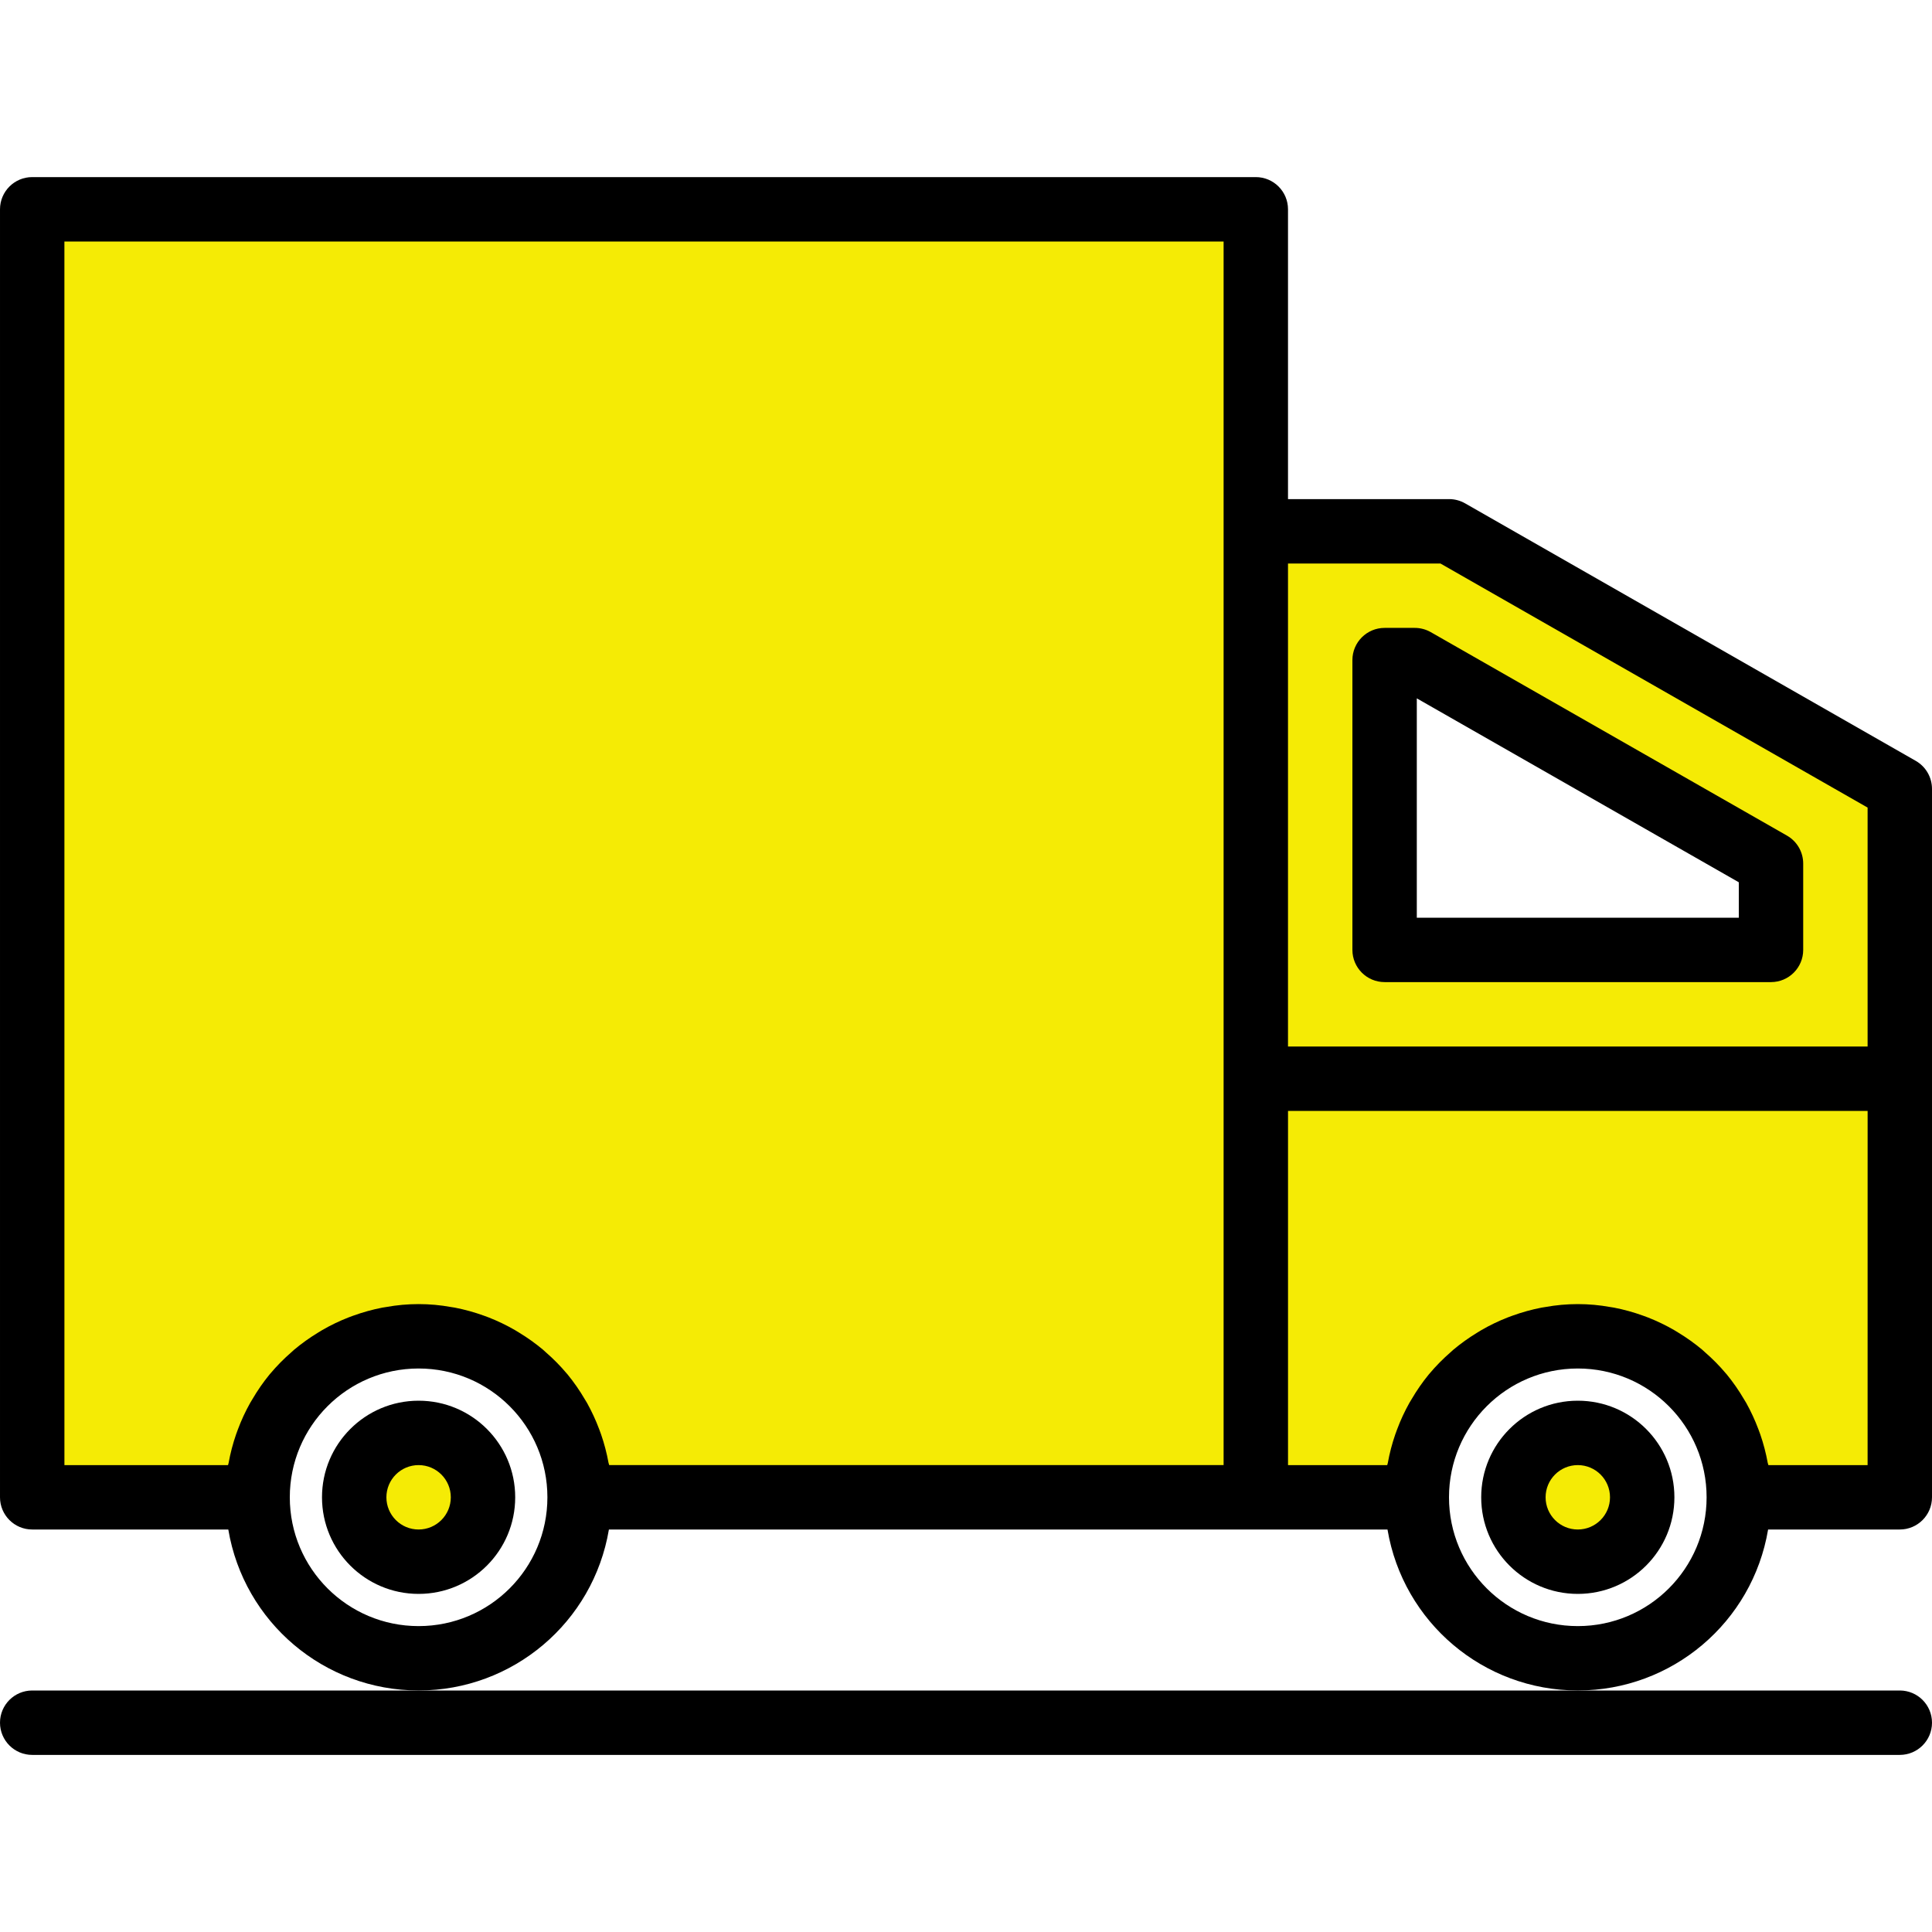 <svg height="480pt" viewBox="0 -44 480 480" width="480pt" xmlns="http://www.w3.org/2000/svg"><g fill="#f5eb05"><path d="m120 328c0 8.836-7.164 16-16 16s-16-7.164-16-16 7.164-16 16-16 16 7.164 16 16zm0 0"/><path d="m312 88v-80h-304v320h56c0-22.09 17.91-40 40-40s40 17.91 40 40h168zm0 0"/><path d="m312 88v136h160v-72l-112-64zm128 104h-96v-72h7.496l88.504 50.566zm0 0"/><path d="m408 328c0 8.836-7.164 16-16 16s-16-7.164-16-16 7.164-16 16-16 16 7.164 16 16zm0 0"/><path d="m312 328h40c0-22.09 17.91-40 40-40s40 17.91 40 40h40v-104h-160zm0 0"/></g><path d="m8 376c-4.418 0-8 3.582-8 8s3.582 8 8 8h464c4.418 0 8-3.582 8-8s-3.582-8-8-8zm0 0" fill="#000000"/><path d="m104 304c-13.254 0-24 10.746-24 24s10.746 24 24 24 24-10.746 24-24-10.746-24-24-24zm0 32c-4.418 0-8-3.582-8-8s3.582-8 8-8 8 3.582 8 8-3.582 8-8 8zm0 0" fill="#000000"/><path d="m392 304c-13.254 0-24 10.746-24 24s10.746 24 24 24 24-10.746 24-24-10.746-24-24-24zm0 32c-4.418 0-8-3.582-8-8s3.582-8 8-8 8 3.582 8 8-3.582 8-8 8zm0 0" fill="#000000"/><path d="m476 145.055-112-64c-1.219-.695-2.598-1.059-4-1.055h-40v-72c0-4.418-3.582-8-8-8h-304c-4.418 0-8 3.582-8 8v320c0 4.418 3.582 8 8 8h48.719c3.883 23.086 23.871 39.992 47.281 39.992s43.398-16.906 47.281-39.992h193.438c3.883 23.086 23.871 39.992 47.281 39.992s43.398-16.906 47.281-39.992h32.719c4.418 0 8-3.582 8-8v-176c.004-2.863-1.52-5.512-4-6.945zm-118.129-49.055 106.129 60.641v59.359h-144v-120zm-341.871-80h288v304h-152.664c0-.184-.105-.352-.145-.535-.438-2.41-1.055-4.781-1.855-7.098-.145-.414-.305-.801-.457-1.246-.852-2.273-1.871-4.48-3.055-6.602-.176-.305-.367-.59-.543-.895-1.273-2.176-2.715-4.25-4.312-6.199l-.137-.152c-1.617-1.926-3.387-3.715-5.289-5.363-.215-.191-.406-.391-.621-.566-1.871-1.566-3.859-2.988-5.945-4.254-.352-.219-.695-.434-1.055-.641-2.094-1.211-4.273-2.258-6.523-3.137l-1.191-.441c-2.344-.848-4.75-1.516-7.199-1.992-.32-.062-.641-.094-.961-.152-5.324-.969-10.785-.969-16.109 0-.32.059-.641.09-.961.152-2.449.477-4.855 1.145-7.199 1.992l-1.191.441c-2.25.879-4.43 1.926-6.523 3.137-.359.207-.703.422-1.055.641-2.086 1.266-4.074 2.688-5.945 4.254-.215.176-.406.375-.621.566-1.902 1.648-3.672 3.438-5.289 5.363l-.137.152c-1.598 1.949-3.039 4.027-4.312 6.207-.176.297-.367.582-.535.887-1.191 2.117-2.215 4.324-3.062 6.602-.152.414-.312.801-.457 1.246-.801 2.316-1.422 4.688-1.855 7.098-.039.184-.113.352-.145.535h-40.648zm88 344c-17.672 0-32-14.328-32-32s14.328-32 32-32 32 14.328 32 32-14.328 32-32 32zm288 0c-17.672 0-32-14.328-32-32s14.328-32 32-32 32 14.328 32 32-14.328 32-32 32zm72-40h-24.664c0-.184-.105-.352-.145-.535-.438-2.41-1.055-4.781-1.855-7.098-.145-.414-.305-.801-.457-1.246-.852-2.273-1.871-4.48-3.055-6.602-.176-.305-.367-.59-.543-.895-1.273-2.176-2.715-4.25-4.312-6.199l-.137-.152c-1.617-1.926-3.387-3.715-5.289-5.363-.215-.191-.406-.391-.621-.566-1.871-1.566-3.859-2.988-5.945-4.254-.352-.219-.695-.434-1.055-.641-2.094-1.211-4.273-2.258-6.523-3.137l-1.191-.441c-2.344-.848-4.75-1.516-7.199-1.992-.32-.062-.641-.094-.961-.152-5.324-.969-10.785-.969-16.109 0-.32.059-.641.09-.961.152-2.449.477-4.855 1.145-7.199 1.992l-1.191.441c-2.25.879-4.43 1.926-6.523 3.137-.359.207-.703.422-1.055.641-2.086 1.266-4.074 2.688-5.945 4.254-.215.176-.406.375-.621.566-1.902 1.648-3.672 3.438-5.289 5.363l-.137.152c-1.598 1.949-3.039 4.027-4.312 6.207-.176.297-.367.582-.535.887-1.191 2.117-2.215 4.324-3.062 6.602-.152.414-.312.801-.457 1.246-.801 2.316-1.422 4.688-1.855 7.098-.039.184-.113.352-.145.535h-24.648v-88h144zm0 0" fill="#000000"/><path d="m344 200h96c4.418 0 8-3.582 8-8v-21.434c.004-2.863-1.52-5.512-4-6.941l-88.527-50.57c-1.219-.695-2.598-1.059-4-1.055h-7.473c-4.418 0-8 3.582-8 8v72c0 4.418 3.582 8 8 8zm8-70.496 80 45.695v8.801h-80zm0 0" fill="#000000"/></svg>